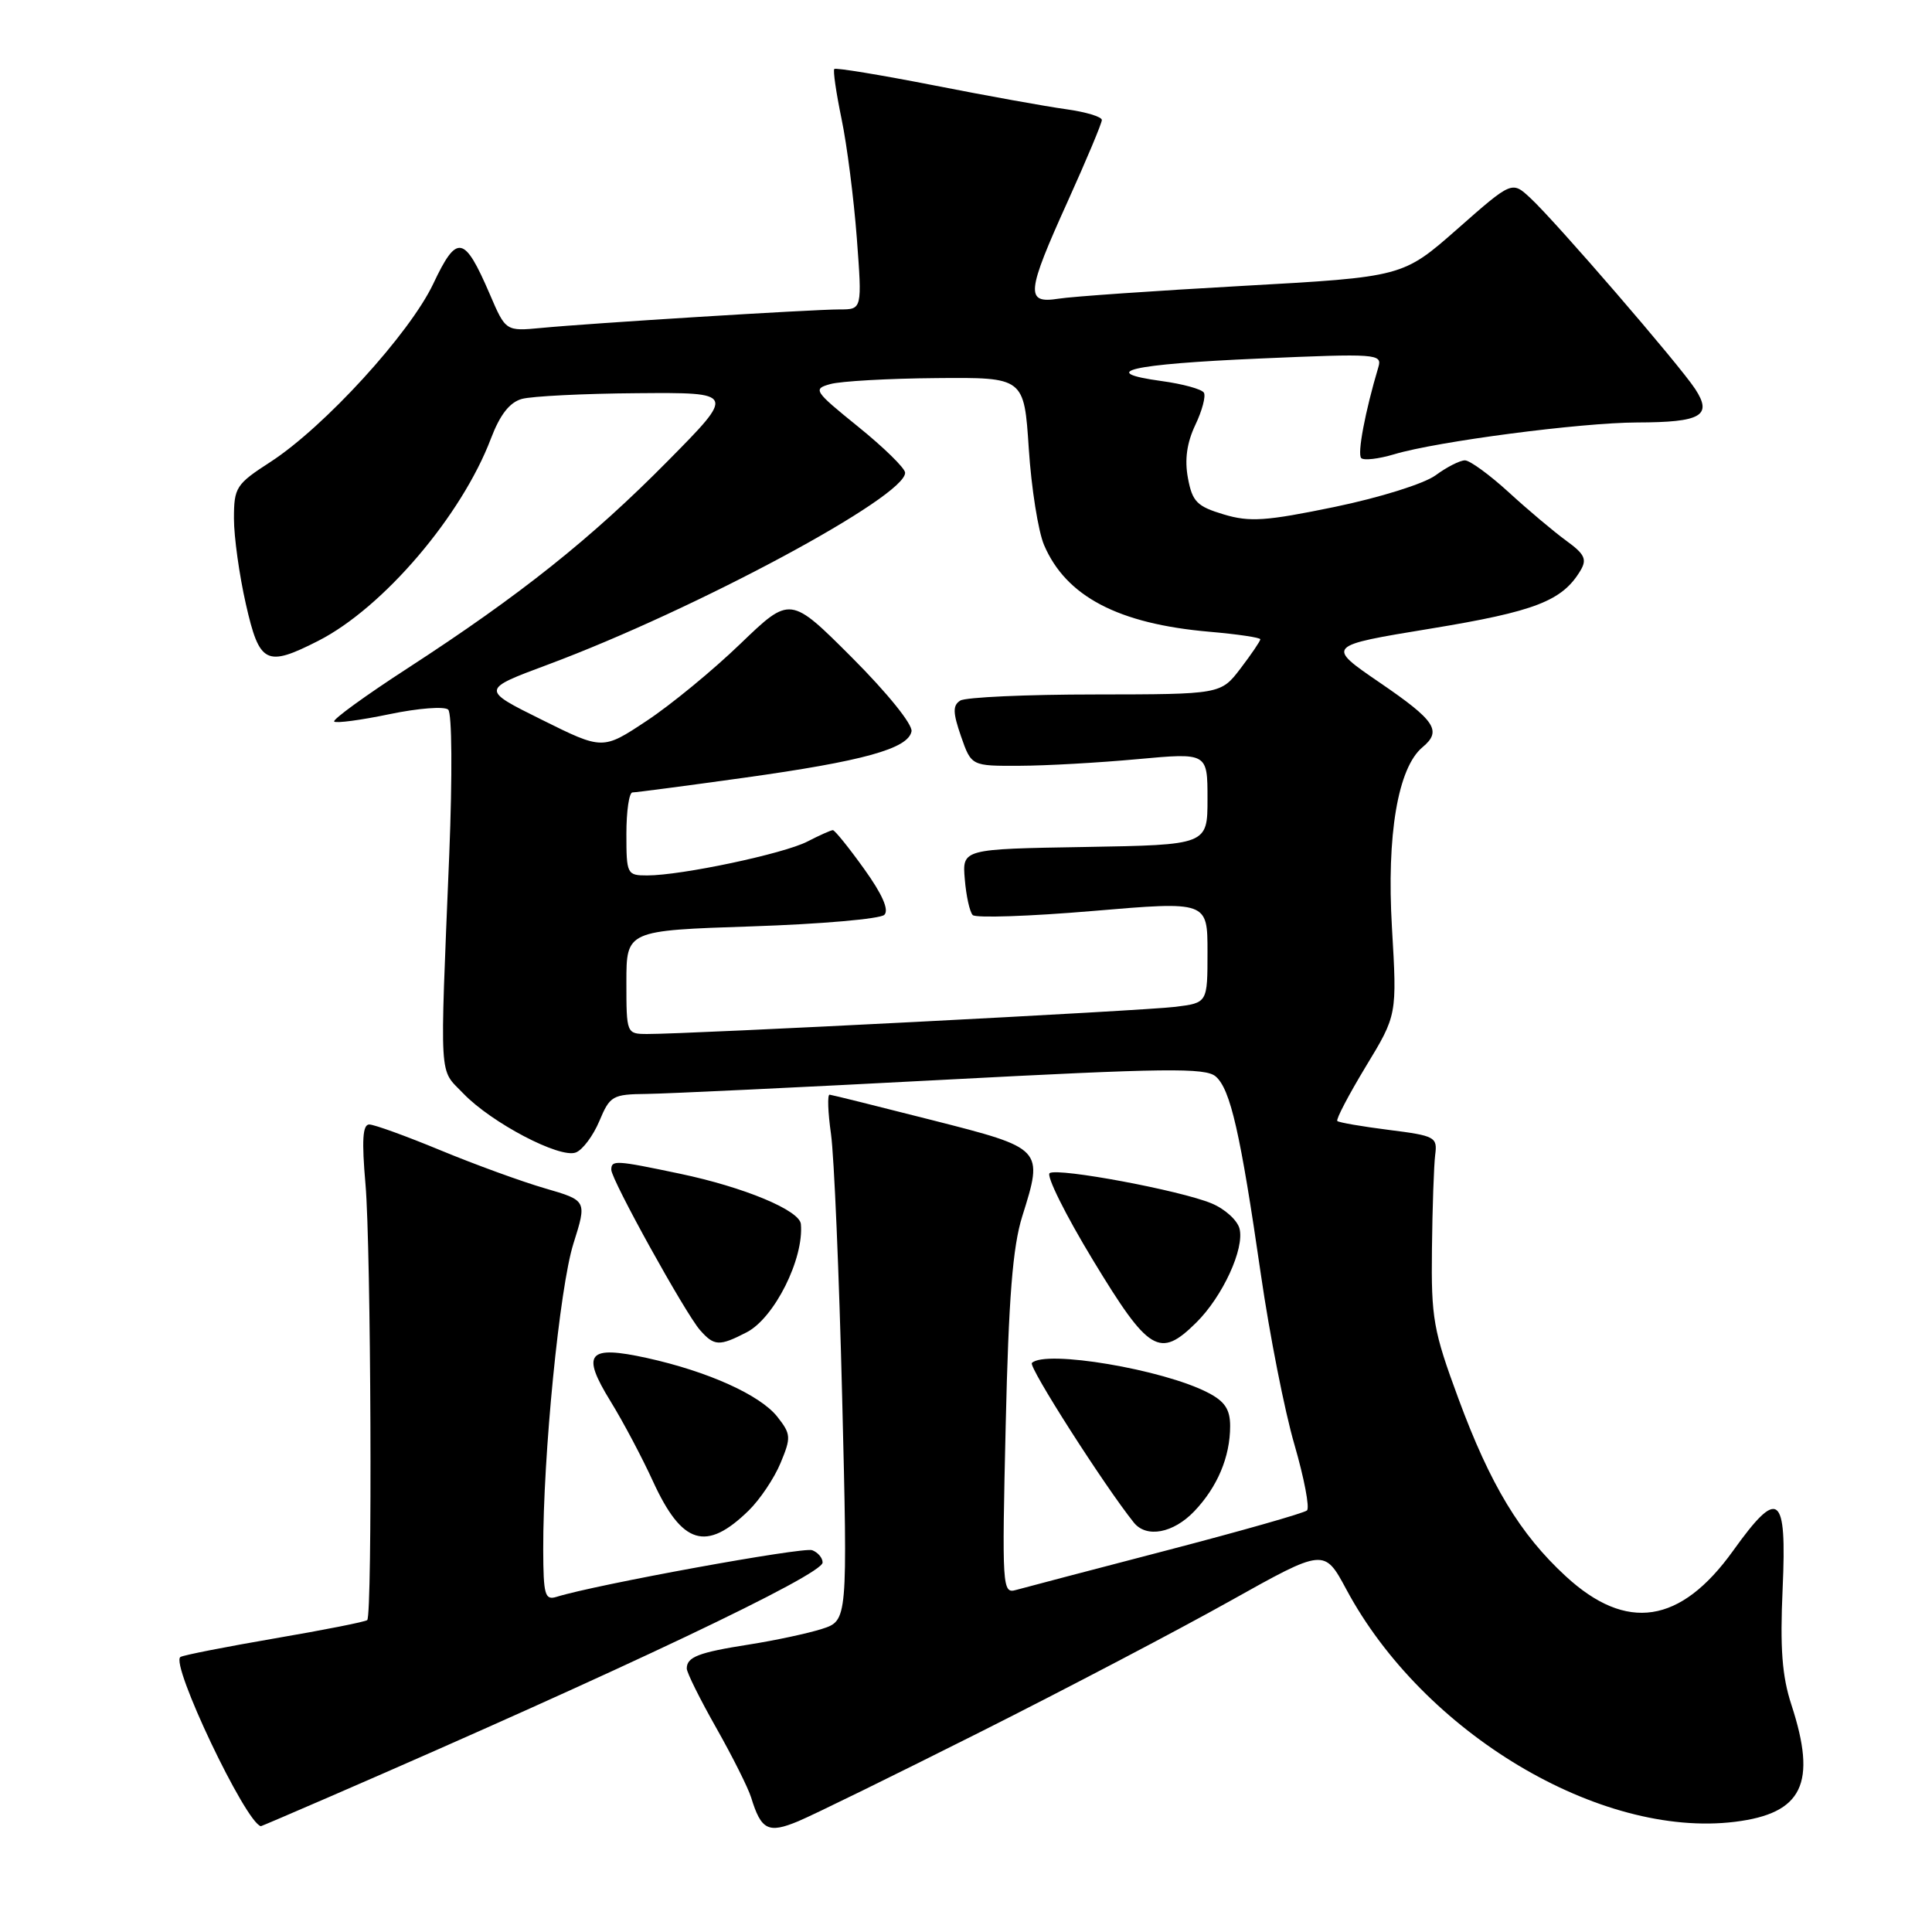 <?xml version="1.0" encoding="UTF-8" standalone="no"?>
<!DOCTYPE svg PUBLIC "-//W3C//DTD SVG 1.1//EN" "http://www.w3.org/Graphics/SVG/1.1/DTD/svg11.dtd" >
<svg xmlns="http://www.w3.org/2000/svg" xmlns:xlink="http://www.w3.org/1999/xlink" version="1.1" viewBox="0 0 256 256">
 <g >
 <path fill="currentColor"
d=" M 129.97 229.46 C 141.26 223.78 156.12 215.99 162.99 212.14 C 175.47 205.16 175.47 205.16 178.40 210.61 C 188.60 229.63 211.98 243.60 229.88 241.40 C 238.87 240.29 240.78 236.32 237.37 225.89 C 236.13 222.10 235.85 218.42 236.21 210.46 C 236.77 197.88 235.68 197.06 229.64 205.49 C 222.68 215.19 215.52 216.28 207.47 208.86 C 201.41 203.28 197.46 196.74 193.24 185.30 C 189.92 176.32 189.63 174.67 189.74 165.50 C 189.80 160.00 190.00 154.38 190.17 153.02 C 190.48 150.67 190.16 150.49 184.04 149.72 C 180.48 149.27 177.41 148.74 177.20 148.54 C 177.00 148.33 178.70 145.09 180.97 141.33 C 185.12 134.50 185.12 134.50 184.44 122.91 C 183.72 110.61 185.23 101.72 188.49 99.01 C 191.10 96.84 190.20 95.49 182.84 90.46 C 175.69 85.57 175.69 85.57 189.59 83.29 C 203.41 81.02 207.01 79.63 209.42 75.60 C 210.31 74.11 209.98 73.42 207.54 71.65 C 205.92 70.47 202.49 67.59 199.94 65.25 C 197.38 62.91 194.76 61.00 194.11 61.00 C 193.45 61.00 191.70 61.89 190.21 62.99 C 188.68 64.10 182.84 65.93 176.85 67.17 C 167.74 69.05 165.60 69.20 162.14 68.16 C 158.61 67.10 157.99 66.48 157.41 63.36 C 156.95 60.91 157.26 58.69 158.38 56.32 C 159.29 54.42 159.80 52.49 159.52 52.03 C 159.23 51.56 156.71 50.87 153.91 50.49 C 145.25 49.30 149.79 48.25 166.85 47.51 C 182.47 46.83 183.17 46.88 182.64 48.65 C 180.90 54.48 179.82 60.16 180.37 60.70 C 180.71 61.04 182.68 60.81 184.75 60.19 C 190.42 58.49 209.48 56.00 216.92 55.98 C 225.43 55.96 226.94 55.09 224.62 51.54 C 222.51 48.32 206.14 29.35 202.78 26.24 C 200.34 23.97 200.34 23.97 193.11 30.34 C 185.88 36.70 185.88 36.70 164.69 37.88 C 153.04 38.53 142.04 39.29 140.25 39.58 C 135.84 40.27 135.98 38.83 141.52 26.59 C 143.98 21.14 146.00 16.33 146.00 15.90 C 146.00 15.47 143.86 14.83 141.25 14.47 C 138.64 14.11 130.74 12.69 123.69 11.30 C 116.64 9.92 110.73 8.95 110.55 9.14 C 110.36 9.34 110.80 12.32 111.51 15.76 C 112.23 19.20 113.13 26.28 113.53 31.51 C 114.24 41.00 114.24 41.00 111.27 41.00 C 107.65 41.00 78.32 42.82 71.76 43.45 C 67.01 43.90 67.01 43.90 64.90 38.98 C 61.52 31.14 60.55 30.96 57.42 37.58 C 54.29 44.20 42.99 56.56 35.85 61.20 C 31.27 64.16 31.00 64.58 31.00 68.72 C 31.00 71.13 31.71 76.23 32.58 80.05 C 34.38 87.98 35.27 88.43 42.18 84.91 C 50.77 80.53 61.17 68.34 65.05 58.11 C 66.25 54.95 67.53 53.31 69.15 52.86 C 70.44 52.50 77.34 52.15 84.48 52.10 C 97.46 52.00 97.46 52.00 88.48 61.09 C 78.32 71.38 68.90 78.88 54.05 88.52 C 48.42 92.17 44.03 95.36 44.28 95.61 C 44.53 95.86 47.83 95.42 51.62 94.63 C 55.40 93.84 58.90 93.57 59.39 94.03 C 59.89 94.51 59.95 102.74 59.53 113.19 C 58.27 143.95 58.13 141.48 61.39 144.89 C 65.11 148.77 74.18 153.53 76.30 152.71 C 77.20 152.37 78.60 150.49 79.42 148.54 C 80.82 145.20 81.16 145.00 85.70 144.95 C 88.34 144.92 106.03 144.08 125.00 143.08 C 154.42 141.53 159.73 141.46 161.09 142.64 C 163.04 144.33 164.36 150.12 167.08 168.92 C 168.23 176.86 170.22 186.98 171.52 191.42 C 172.81 195.87 173.56 199.79 173.18 200.14 C 172.81 200.49 164.40 202.88 154.50 205.46 C 144.60 208.04 135.65 210.39 134.62 210.68 C 132.81 211.20 132.76 210.40 133.26 188.86 C 133.65 171.94 134.19 165.21 135.45 161.18 C 138.28 152.17 138.28 152.18 123.50 148.42 C 116.35 146.60 110.24 145.08 109.93 145.05 C 109.62 145.02 109.70 147.36 110.11 150.25 C 110.52 153.14 111.19 168.83 111.59 185.12 C 112.32 214.74 112.32 214.74 108.91 215.84 C 107.03 216.44 102.68 217.37 99.24 217.91 C 92.54 218.96 91.00 219.56 91.00 221.09 C 91.00 221.62 92.76 225.17 94.91 228.96 C 97.06 232.76 99.14 236.91 99.53 238.18 C 100.86 242.51 101.80 242.98 105.78 241.32 C 107.79 240.48 118.67 235.14 129.97 229.46 Z  M 43.57 238.13 C 82.48 221.26 109.00 208.66 109.00 207.04 C 109.00 206.43 108.38 205.70 107.62 205.41 C 106.44 204.95 78.84 209.99 73.75 211.59 C 72.20 212.07 72.00 211.35 71.98 205.32 C 71.95 192.86 74.15 170.58 75.98 164.79 C 77.78 159.08 77.78 159.08 72.21 157.46 C 69.14 156.57 62.91 154.30 58.37 152.42 C 53.83 150.54 49.58 149.00 48.93 149.00 C 48.05 149.00 47.92 151.09 48.43 156.93 C 49.16 165.27 49.36 213.98 48.66 214.67 C 48.44 214.89 42.94 215.98 36.44 217.09 C 29.94 218.21 24.30 219.31 23.91 219.56 C 22.51 220.42 32.55 241.55 34.57 241.98 C 34.61 241.99 38.66 240.26 43.57 238.13 Z  M 99.21 200.15 C 100.70 198.69 102.60 195.86 103.43 193.85 C 104.84 190.46 104.81 190.03 103.01 187.74 C 100.73 184.84 93.80 181.72 85.72 179.94 C 77.88 178.22 76.97 179.30 80.90 185.68 C 82.57 188.39 85.10 193.17 86.53 196.30 C 90.38 204.69 93.57 205.66 99.21 200.15 Z  M 158.25 200.25 C 161.32 197.03 163.00 193.04 163.00 188.96 C 163.00 186.75 162.29 185.68 160.05 184.53 C 154.11 181.45 138.50 178.83 136.73 180.60 C 136.24 181.09 146.31 196.84 150.24 201.75 C 151.91 203.83 155.47 203.16 158.25 200.25 Z  M 98.95 176.53 C 102.61 174.63 106.54 166.79 106.12 162.19 C 105.95 160.37 98.61 157.31 90.08 155.52 C 81.56 153.73 81.00 153.69 81.00 155.00 C 81.00 156.32 90.80 174.02 92.76 176.25 C 94.64 178.38 95.31 178.41 98.95 176.53 Z  M 158.51 175.25 C 162.01 171.79 164.93 165.44 164.24 162.79 C 163.95 161.68 162.29 160.18 160.55 159.46 C 156.44 157.74 140.27 154.72 139.09 155.44 C 138.59 155.75 141.17 160.95 144.84 167.00 C 152.23 179.19 153.66 180.05 158.51 175.25 Z  M 83.00 130.15 C 83.00 123.30 83.00 123.30 99.60 122.75 C 108.73 122.45 116.64 121.76 117.18 121.22 C 117.83 120.57 116.90 118.47 114.49 115.12 C 112.47 112.30 110.61 110.00 110.36 110.00 C 110.11 110.00 108.59 110.68 106.98 111.51 C 103.84 113.13 90.28 116.00 85.75 116.00 C 83.08 116.00 83.00 115.83 83.00 110.50 C 83.00 107.47 83.36 105.00 83.81 105.00 C 84.26 105.00 90.89 104.13 98.56 103.06 C 114.37 100.86 120.34 99.21 120.78 96.91 C 120.95 96.00 117.59 91.84 112.90 87.14 C 104.71 78.95 104.71 78.95 98.10 85.31 C 94.47 88.81 88.88 93.41 85.68 95.52 C 79.86 99.38 79.86 99.38 71.79 95.37 C 63.72 91.37 63.72 91.37 72.61 88.06 C 92.21 80.75 120.12 65.75 119.93 62.62 C 119.89 62.01 117.09 59.27 113.71 56.54 C 107.84 51.79 107.68 51.54 110.03 50.89 C 111.39 50.51 117.72 50.15 124.10 50.10 C 135.70 50.00 135.70 50.00 136.32 59.46 C 136.66 64.67 137.57 70.40 138.34 72.21 C 141.25 79.03 148.17 82.66 160.25 83.71 C 163.96 84.03 167.00 84.48 167.00 84.71 C 167.00 84.94 165.82 86.68 164.38 88.57 C 161.76 92.00 161.76 92.00 145.13 92.02 C 135.98 92.02 127.93 92.39 127.24 92.83 C 126.23 93.47 126.25 94.42 127.34 97.57 C 128.71 101.50 128.71 101.50 135.11 101.47 C 138.62 101.46 145.66 101.06 150.75 100.59 C 160.00 99.74 160.00 99.74 160.00 105.85 C 160.00 111.95 160.00 111.95 143.75 112.23 C 127.50 112.50 127.50 112.50 127.84 116.50 C 128.02 118.70 128.49 120.84 128.89 121.25 C 129.28 121.66 136.44 121.42 144.80 120.71 C 160.00 119.42 160.00 119.42 160.00 126.15 C 160.00 132.88 160.00 132.88 155.75 133.41 C 151.61 133.93 91.22 137.03 85.75 137.01 C 83.02 137.00 83.00 136.95 83.00 130.15 Z "/>
</g>
</svg>